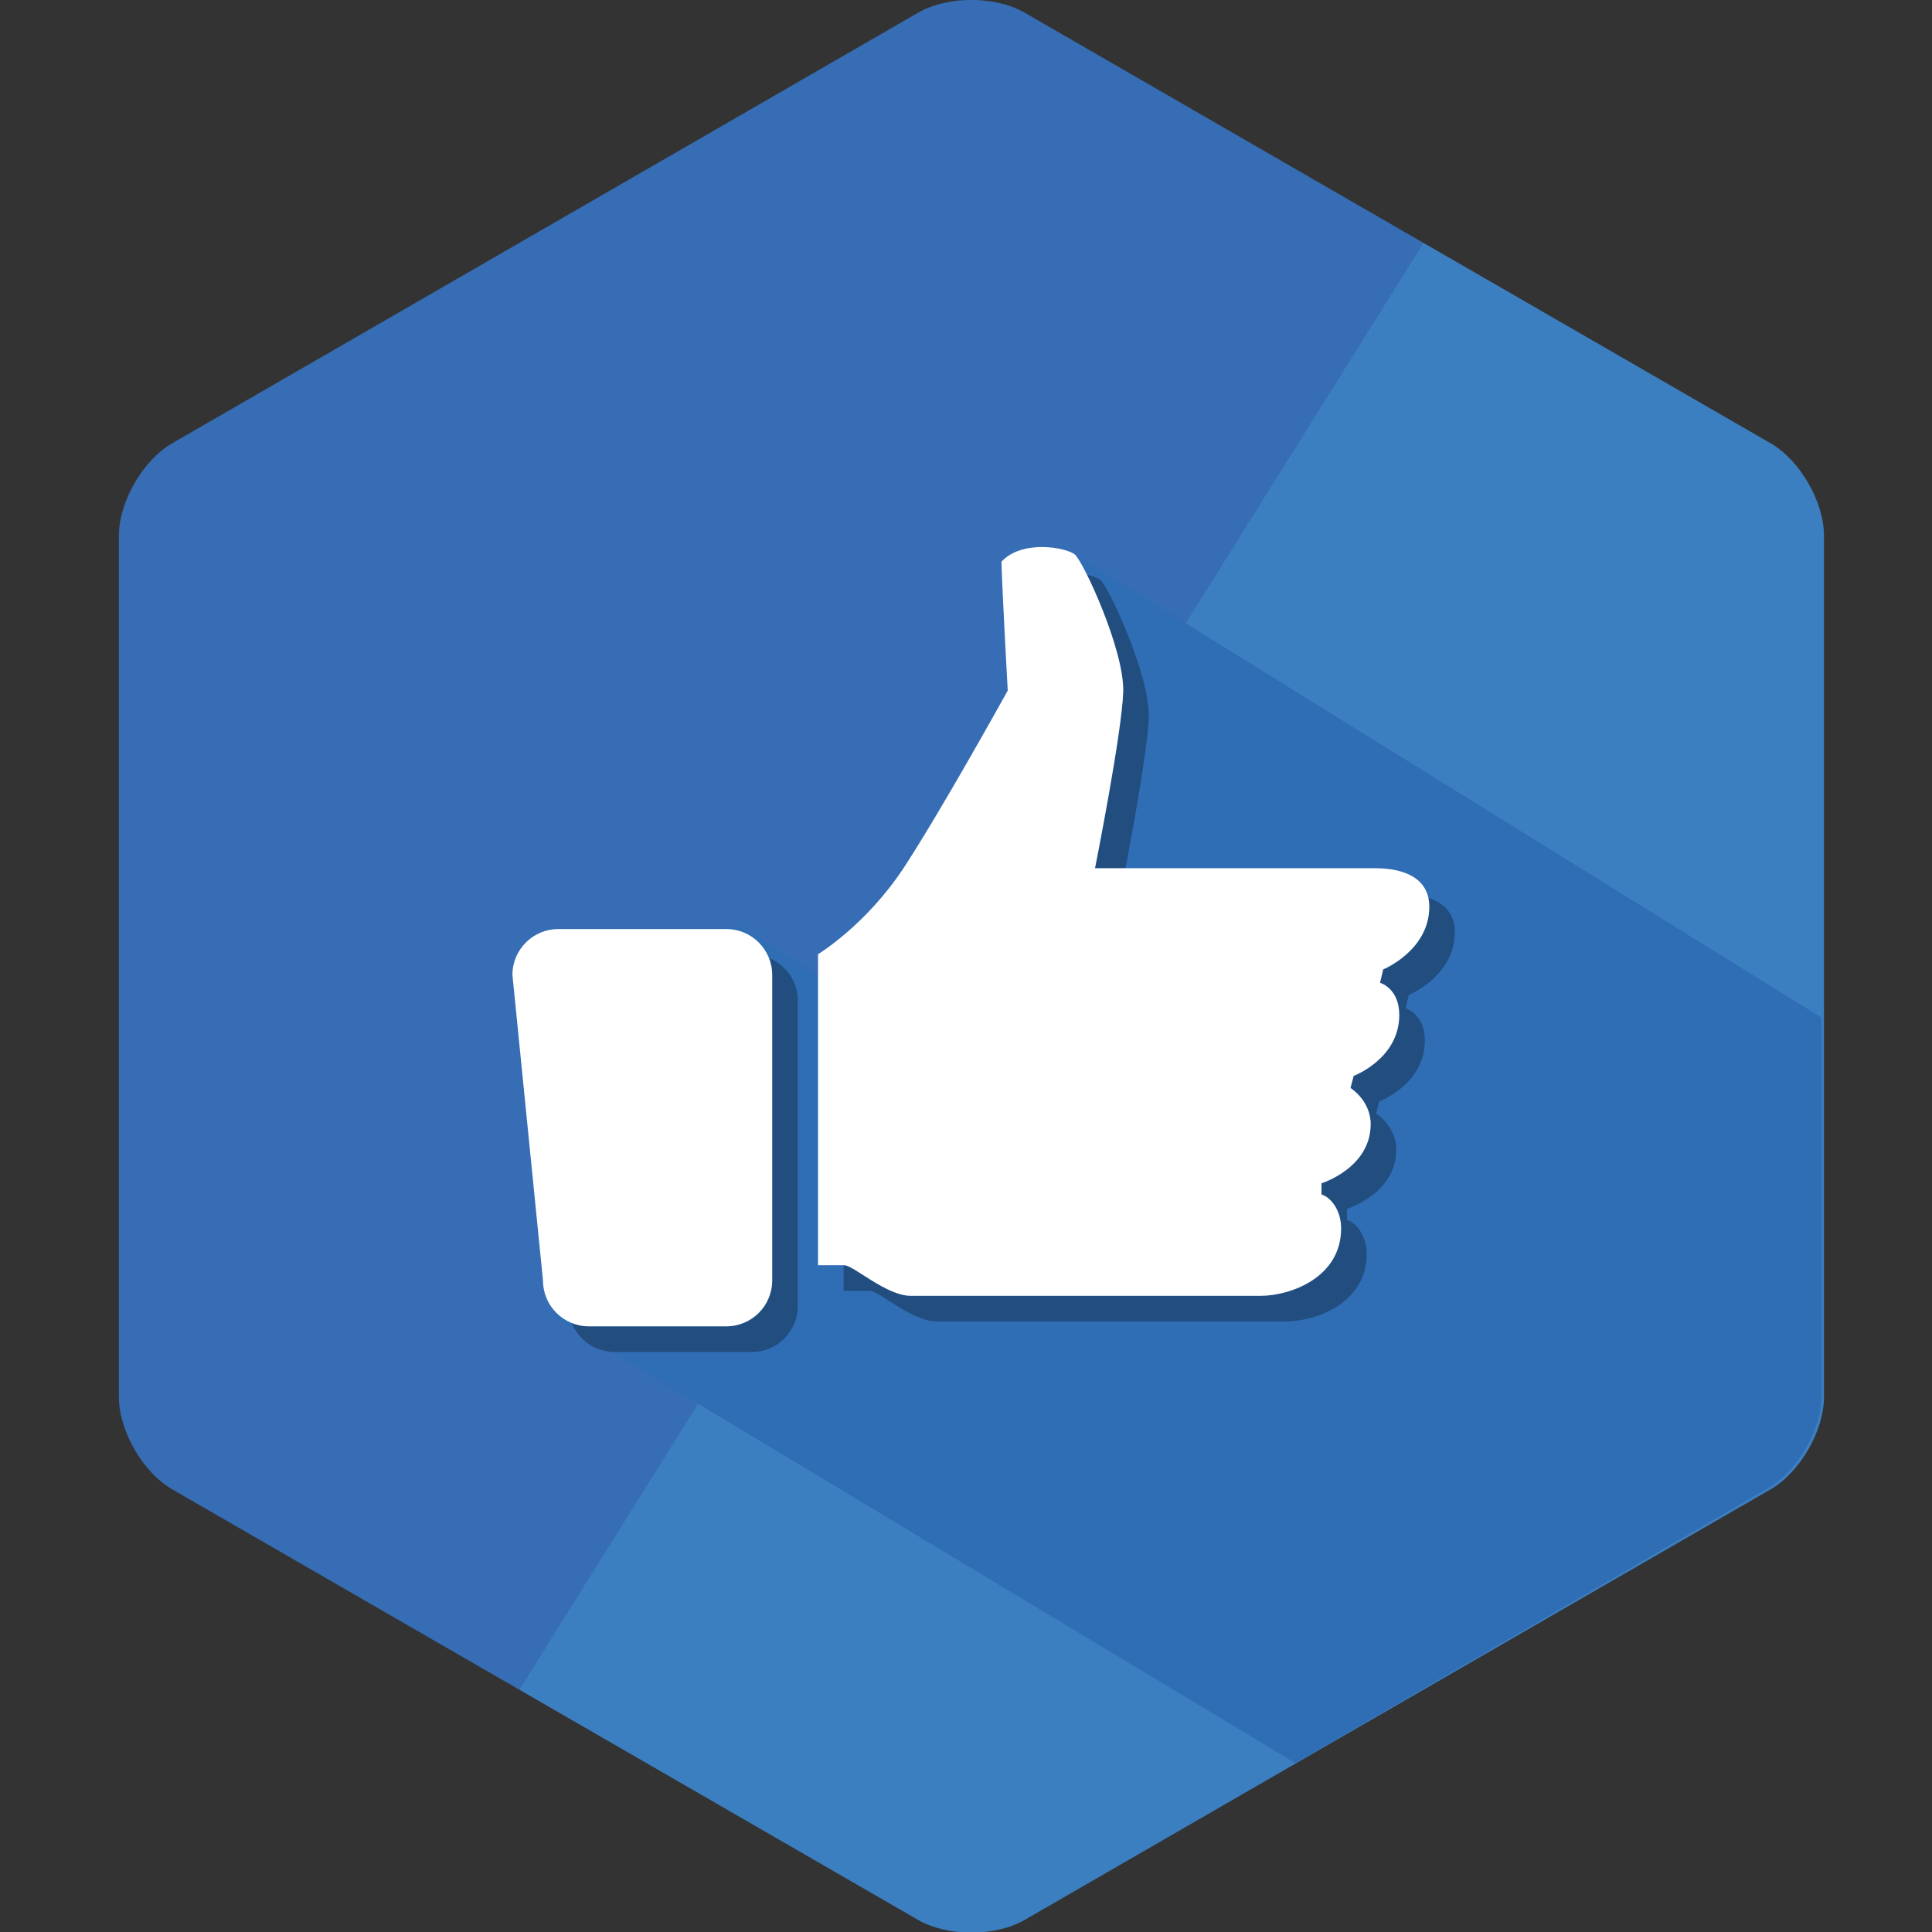 <?xml version="1.0" encoding="utf-8"?>
<!-- Generator: Adobe Illustrator 16.0.0, SVG Export Plug-In . SVG Version: 6.00 Build 0)  -->
<!DOCTYPE svg PUBLIC "-//W3C//DTD SVG 1.1//EN" "http://www.w3.org/Graphics/SVG/1.1/DTD/svg11.dtd">
<svg version="1.1" id="Layer_1" xmlns="http://www.w3.org/2000/svg" xmlns:xlink="http://www.w3.org/1999/xlink" x="0px" y="0px"
	 width="65px" height="65px" viewBox="0 0 65 65" enable-background="new 0 0 65 65" xml:space="preserve">
<rect x="0" y="0" width="65" height="65" fill="#333333" stroke="none"/>
<g id="like">
	<linearGradient id="SVGID_1_" gradientUnits="userSpaceOnUse" x1="5.126" y1="15.29" x2="60.241" y2="49.73">
		<stop  offset="0.5" style="stop-color:#366DB4"/>
		<stop  offset="0.5" style="stop-color:#3C7FC1"/>
	</linearGradient>
	<path fill="url(#SVGID_1_)" d="M61.366,18.021c0-1.14-0.808-2.536-1.793-3.106l-25.1-14.489c-0.985-0.571-2.599-0.571-3.583,0
		L5.792,14.914C4.807,15.484,4,16.881,4,18.021v28.979c0,1.141,0.807,2.536,1.792,3.106L30.89,64.594
		c0.985,0.569,2.598,0.569,3.583,0l25.1-14.488c0.985-0.57,1.793-1.966,1.793-3.106V18.021z"/>
	<path fill="#2F6DB5" d="M18.436,32.561l0.322,11.82L43.58,59.317l15.911-9.258c0.984-0.569,1.79-1.966,1.79-3.105V34.235
		L36.162,18.657l-1.279,5.933l-2.36,5.433l0.593,1.571l-4.041,2.149l-4.191-2.579L18.436,32.561z"/>
	<path opacity="0.3" fill="#010202" d="M36.57,19.339c0.209,0.048,0.375,0.113,0.451,0.178c0.286,0.241,1.671,3.223,1.626,4.623
		c-0.033,1.02-0.519,3.69-0.782,5.072c-0.628,0-1.026,0-1.026,0s0.903-4.531,0.949-5.932C37.82,22.247,37.078,20.358,36.57,19.339z
		 M48.945,31.365c0-0.698-0.442-1.013-0.905-1.163c0.022,0.095,0.046,0.19,0.046,0.304c0,1.476-1.551,2.109-1.551,2.109
		l-0.105,0.449c0,0,0.646,0.181,0.646,1.085c0,1.476-1.534,2.048-1.534,2.048l-0.106,0.407c0,0,0.678,0.421,0.678,1.218
		c0,1.476-1.654,1.988-1.654,1.988s0,0.24,0,0.376c0.3,0.092,0.66,0.513,0.66,1.145c0,1.656-1.715,2.265-2.708,2.265
		c-1.386,0-10.961,0-11.775,0c-0.813,0-1.927-1.028-2.229-1.028c-0.008,0-0.018,0-0.026,0v0.86c0,0,0.584,0,0.886,0
		s1.416,1.028,2.229,1.028c0.814,0,10.39,0,11.772,0c0.994,0,2.711-0.609,2.711-2.265c0-0.633-0.362-1.055-0.663-1.145
		c0-0.137,0-0.376,0-0.376s1.657-0.513,1.657-1.988c0-0.798-0.678-1.22-0.678-1.22l0.104-0.405c0,0,1.536-0.573,1.536-2.049
		c0-0.903-0.647-1.084-0.647-1.084l0.105-0.45C47.395,33.475,48.945,32.841,48.945,31.365z M25.868,32.23
		c0.07,0.175,0.111,0.368,0.111,0.571v10.28c0,0.853-0.691,1.543-1.543,1.543H19.81c-0.202,0-0.394-0.04-0.571-0.111
		c0.228,0.568,0.781,0.972,1.431,0.972h4.627c0.852,0,1.542-0.691,1.542-1.543V33.66C26.839,33.011,26.436,32.457,25.868,32.23z"/>
	<path fill="#FFFFFF" d="M46.535,32.615l-0.105,0.449c0,0,0.646,0.181,0.646,1.085c0,1.476-1.534,2.048-1.534,2.048l-0.106,0.407
		c0,0,0.678,0.421,0.678,1.218c0,1.476-1.654,1.988-1.654,1.988s0,0.24,0,0.376c0.3,0.092,0.66,0.513,0.66,1.145
		c0,1.656-1.715,2.265-2.708,2.265c-1.386,0-10.961,0-11.775,0c-0.813,0-1.927-1.028-2.229-1.028c-0.301,0-0.886,0-0.886,0V32.103
		c0,0,1.624-0.979,2.904-2.938c1.279-1.957,3.478-5.931,3.478-5.931s-0.183-3.298-0.212-4.336c0.691-0.753,2.184-0.482,2.471-0.241
		c0.286,0.241,1.67,3.222,1.626,4.622c-0.046,1.4-0.949,5.932-0.949,5.932s9.02,0,9.426,0s1.821,0.045,1.821,1.295
		C48.086,31.982,46.535,32.615,46.535,32.615z M24.437,31.257h-5.655c-0.851,0-1.542,0.691-1.542,1.543l1.028,10.28
		c0,0.853,0.691,1.543,1.543,1.543h4.626c0.852,0,1.543-0.69,1.543-1.543v-10.28C25.979,31.948,25.289,31.257,24.437,31.257z"/>
</g>
</svg>

